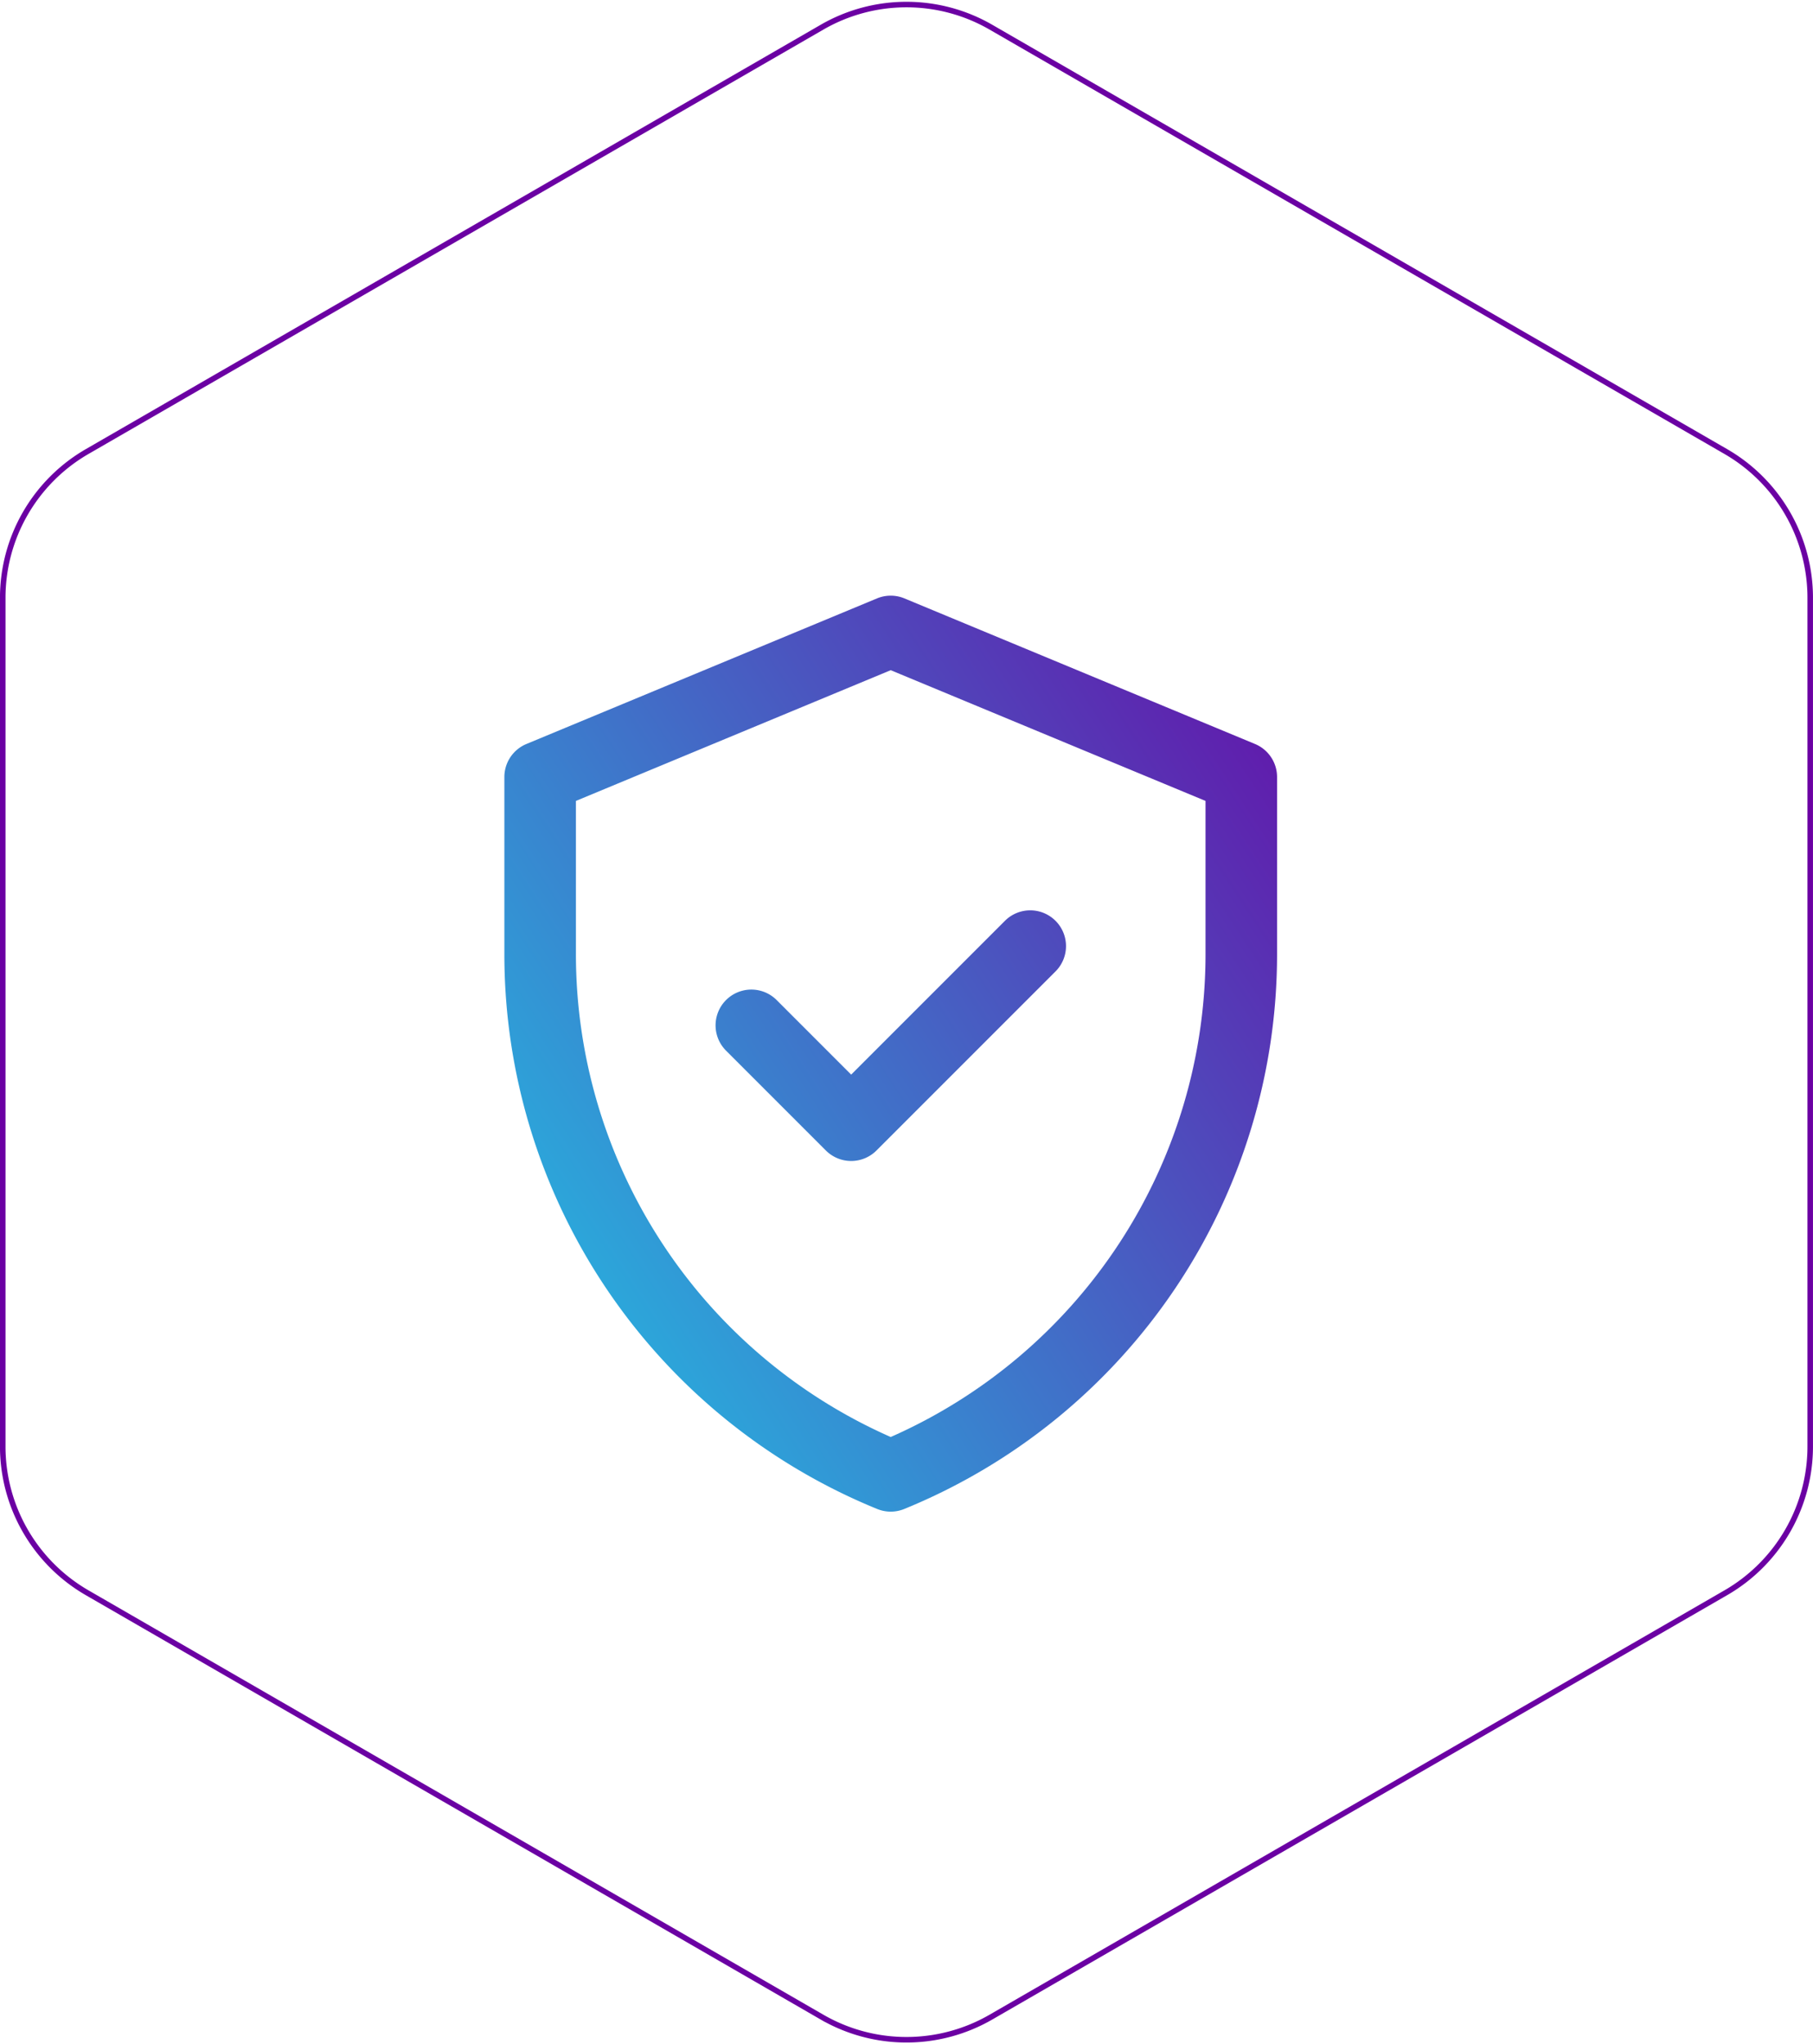 <svg xmlns="http://www.w3.org/2000/svg" xmlns:xlink="http://www.w3.org/1999/xlink" width="245.717" height="277.015" viewBox="0 0 245.717 277.015">
  <defs>
    <linearGradient id="linear-gradient" x1="-0.27" y1="1.031" x2="1.11" y2="-0.048" gradientUnits="objectBoundingBox">
      <stop offset="0" stop-color="#14e5ef"/>
      <stop offset="1" stop-color="#6b00a3"/>
    </linearGradient>
  </defs>
  <g id="Group_39" data-name="Group 39" transform="translate(-186.228 -848.225)">
    <g id="Group_13" data-name="Group 13">
      <path id="Path_27" data-name="Path 27" d="M356.32,949.039l-47.514-19.727a4.849,4.849,0,0,0-3.718,0l-47.513,19.727a4.849,4.849,0,0,0-2.99,4.478V977.5a81.193,81.193,0,0,0,50.53,75.2,4.844,4.844,0,0,0,3.665,0,81.192,81.192,0,0,0,50.529-75.2V953.517A4.848,4.848,0,0,0,356.32,949.039ZM349.613,977.5a71.512,71.512,0,0,1-42.666,65.446A71.515,71.515,0,0,1,264.282,977.5V956.754l42.665-17.715,42.666,17.715ZM301.588,993.84,322.428,973a4.848,4.848,0,1,1,6.856,6.857l-24.267,24.267a4.849,4.849,0,0,1-6.857,0l-13.549-13.55a4.848,4.848,0,0,1,6.856-6.856Z" fill="url(#linear-gradient)"/>
    </g>
    <path id="Path_28" data-name="Path 28" d="M186.6,929.232v115a22.888,22.888,0,0,0,11.445,19.823l99.593,57.5a22.89,22.89,0,0,0,22.89,0l99.594-57.5a22.89,22.89,0,0,0,11.445-19.823v-115a22.89,22.89,0,0,0-11.445-19.823l-99.594-57.5a22.889,22.889,0,0,0-22.89,0l-99.593,57.5A22.888,22.888,0,0,0,186.6,929.232Z" fill="none" stroke="#6b00a3" stroke-miterlimit="10" stroke-width="0.75"/>
  </g>
</svg>

